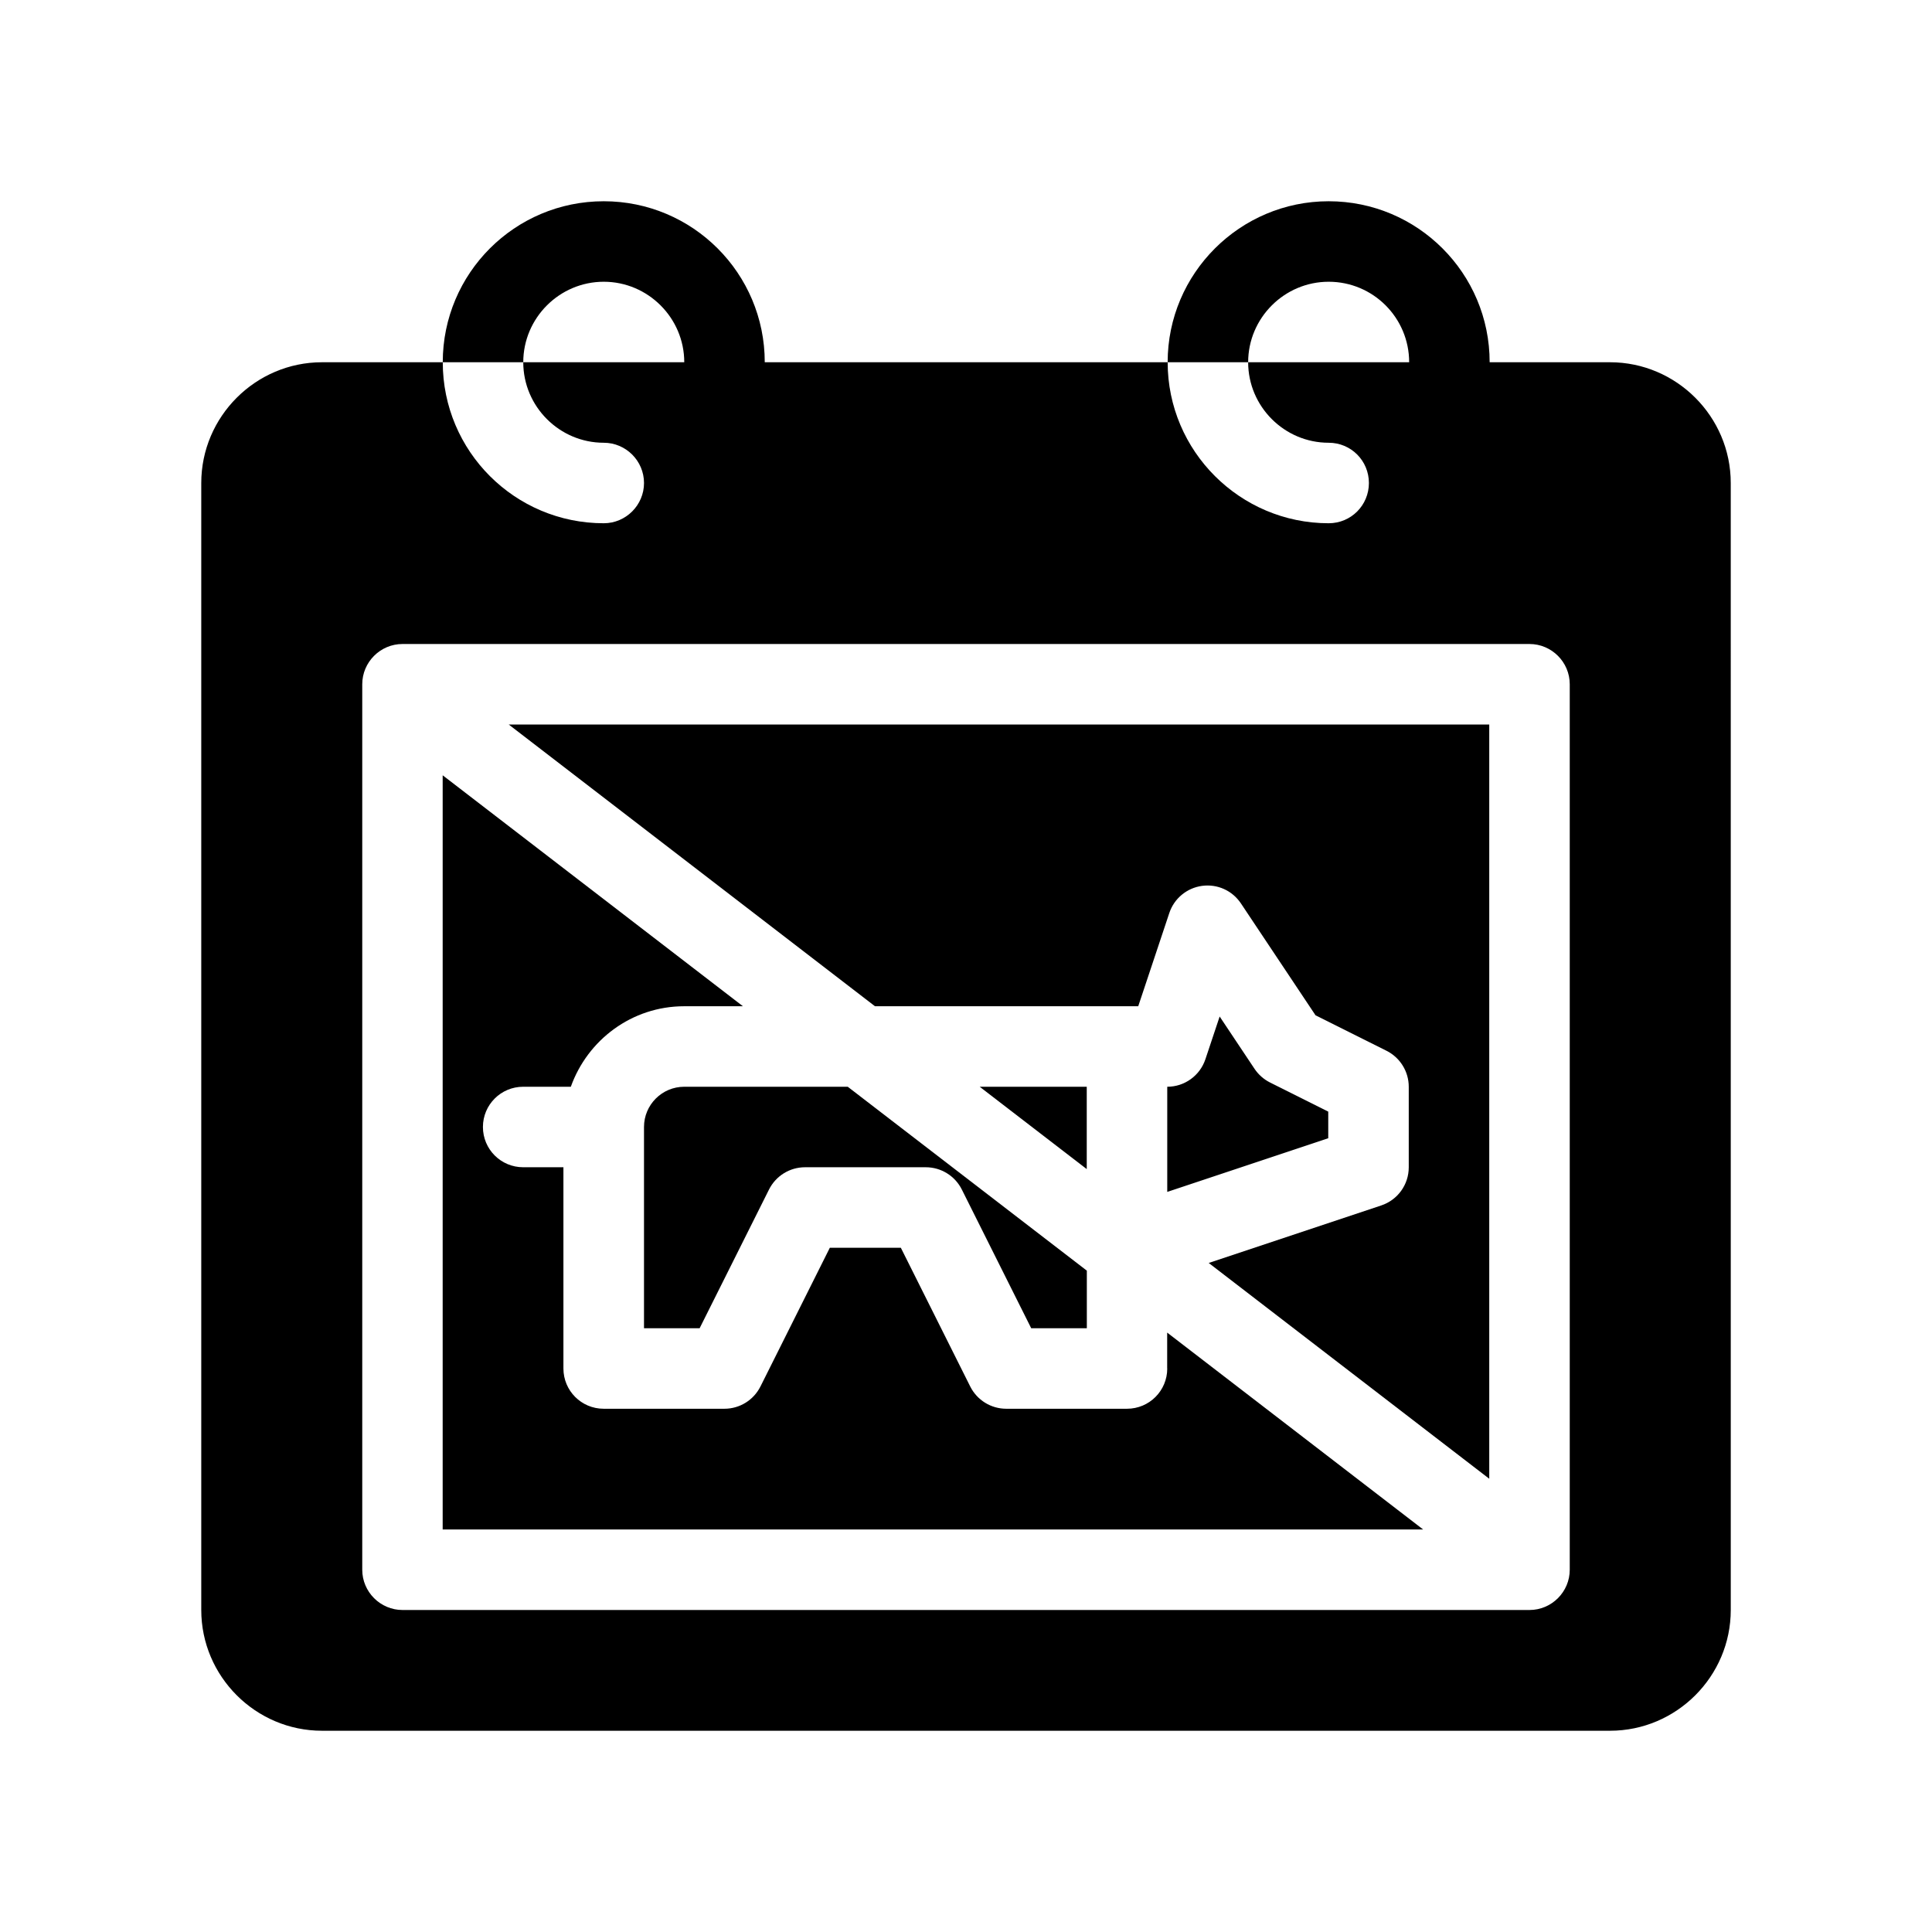 <?xml version="1.0" encoding="UTF-8"?>
<svg id="Glyph" xmlns="http://www.w3.org/2000/svg" version="1.1" viewBox="0 0 48 48">
  <path d="M17,27c-.552,0-1,.448-1,1v5h1.382l1.724-3.447c.17-.339.516-.553.895-.553h3c.379,0,.725.214.895.553l1.724,3.447h1.382v-1.431l-5.94-4.569h-4.06Z" fill="#000" stroke-width="0"/>
  <path d="M21.74,25h6.539l.772-2.316c.12-.362.437-.624.815-.675.383-.051.753.119.965.437l1.853,2.779,1.763.881c.339.17.553.516.553.895v2c0,.431-.275.812-.684.948l-4.286,1.429,6.97,5.361v-18.738H12.64l9.1,7Z" fill="#000" stroke-width="0"/>
  <path d="M33,27.618l-1.447-.724c-.155-.078-.288-.195-.385-.34l-.866-1.299-.354,1.061c-.136.408-.518.684-.948.684v2.612l4-1.333v-.661Z" fill="#000" stroke-width="0"/>
  <path d="M29,34c0,.553-.447,1-1,1h-3c-.379,0-.725-.214-.895-.553l-1.724-3.447h-1.764l-1.724,3.447c-.17.339-.516.553-.895.553h-3c-.553,0-1-.447-1-1v-5h-1c-.553,0-1-.447-1-1s.447-1,1-1h1.184c.414-1.161,1.514-2,2.816-2h1.46l-7.46-5.738v18.738h24.36l-6.36-4.892v.892Z" fill="#000" stroke-width="0"/>
  <polygon points="27 27 24.34 27 27 29.046 27 27" fill="#000" stroke-width="0"/>
  <path d="M40,9h-2.99c0-2.21-1.79-4-4-4-2.2,0-4,1.79-4,4h2c0-1.1.9-2,2-2,1.11,0,2,.9,2,2h-4c0,1.1.9,2,2,2,.56,0,1,.45,1,1s-.44,1-1,1c-2.2,0-4-1.79-4-4h-10.01c0-2.21-1.79-4-4-4s-4,1.79-4,4h2c0-1.1.9-2,2-2s2,.9,2,2h-4c0,1.1.9,2,2,2,.55,0,1,.45,1,1s-.45,1-1,1c-2.21,0-4-1.79-4-4h-3c-1.65,0-3,1.35-3,3v28c0,1.65,1.35,3,3,3h32c1.65,0,3-1.35,3-3V12c0-1.65-1.35-3-3-3ZM39,39c0,.55-.45,1-1,1H10c-.55,0-1-.45-1-1v-22c0-.55.45-1,1-1h28c.55,0,1,.45,1,1v22Z" fill="#000" stroke-width="0"/>
</svg>